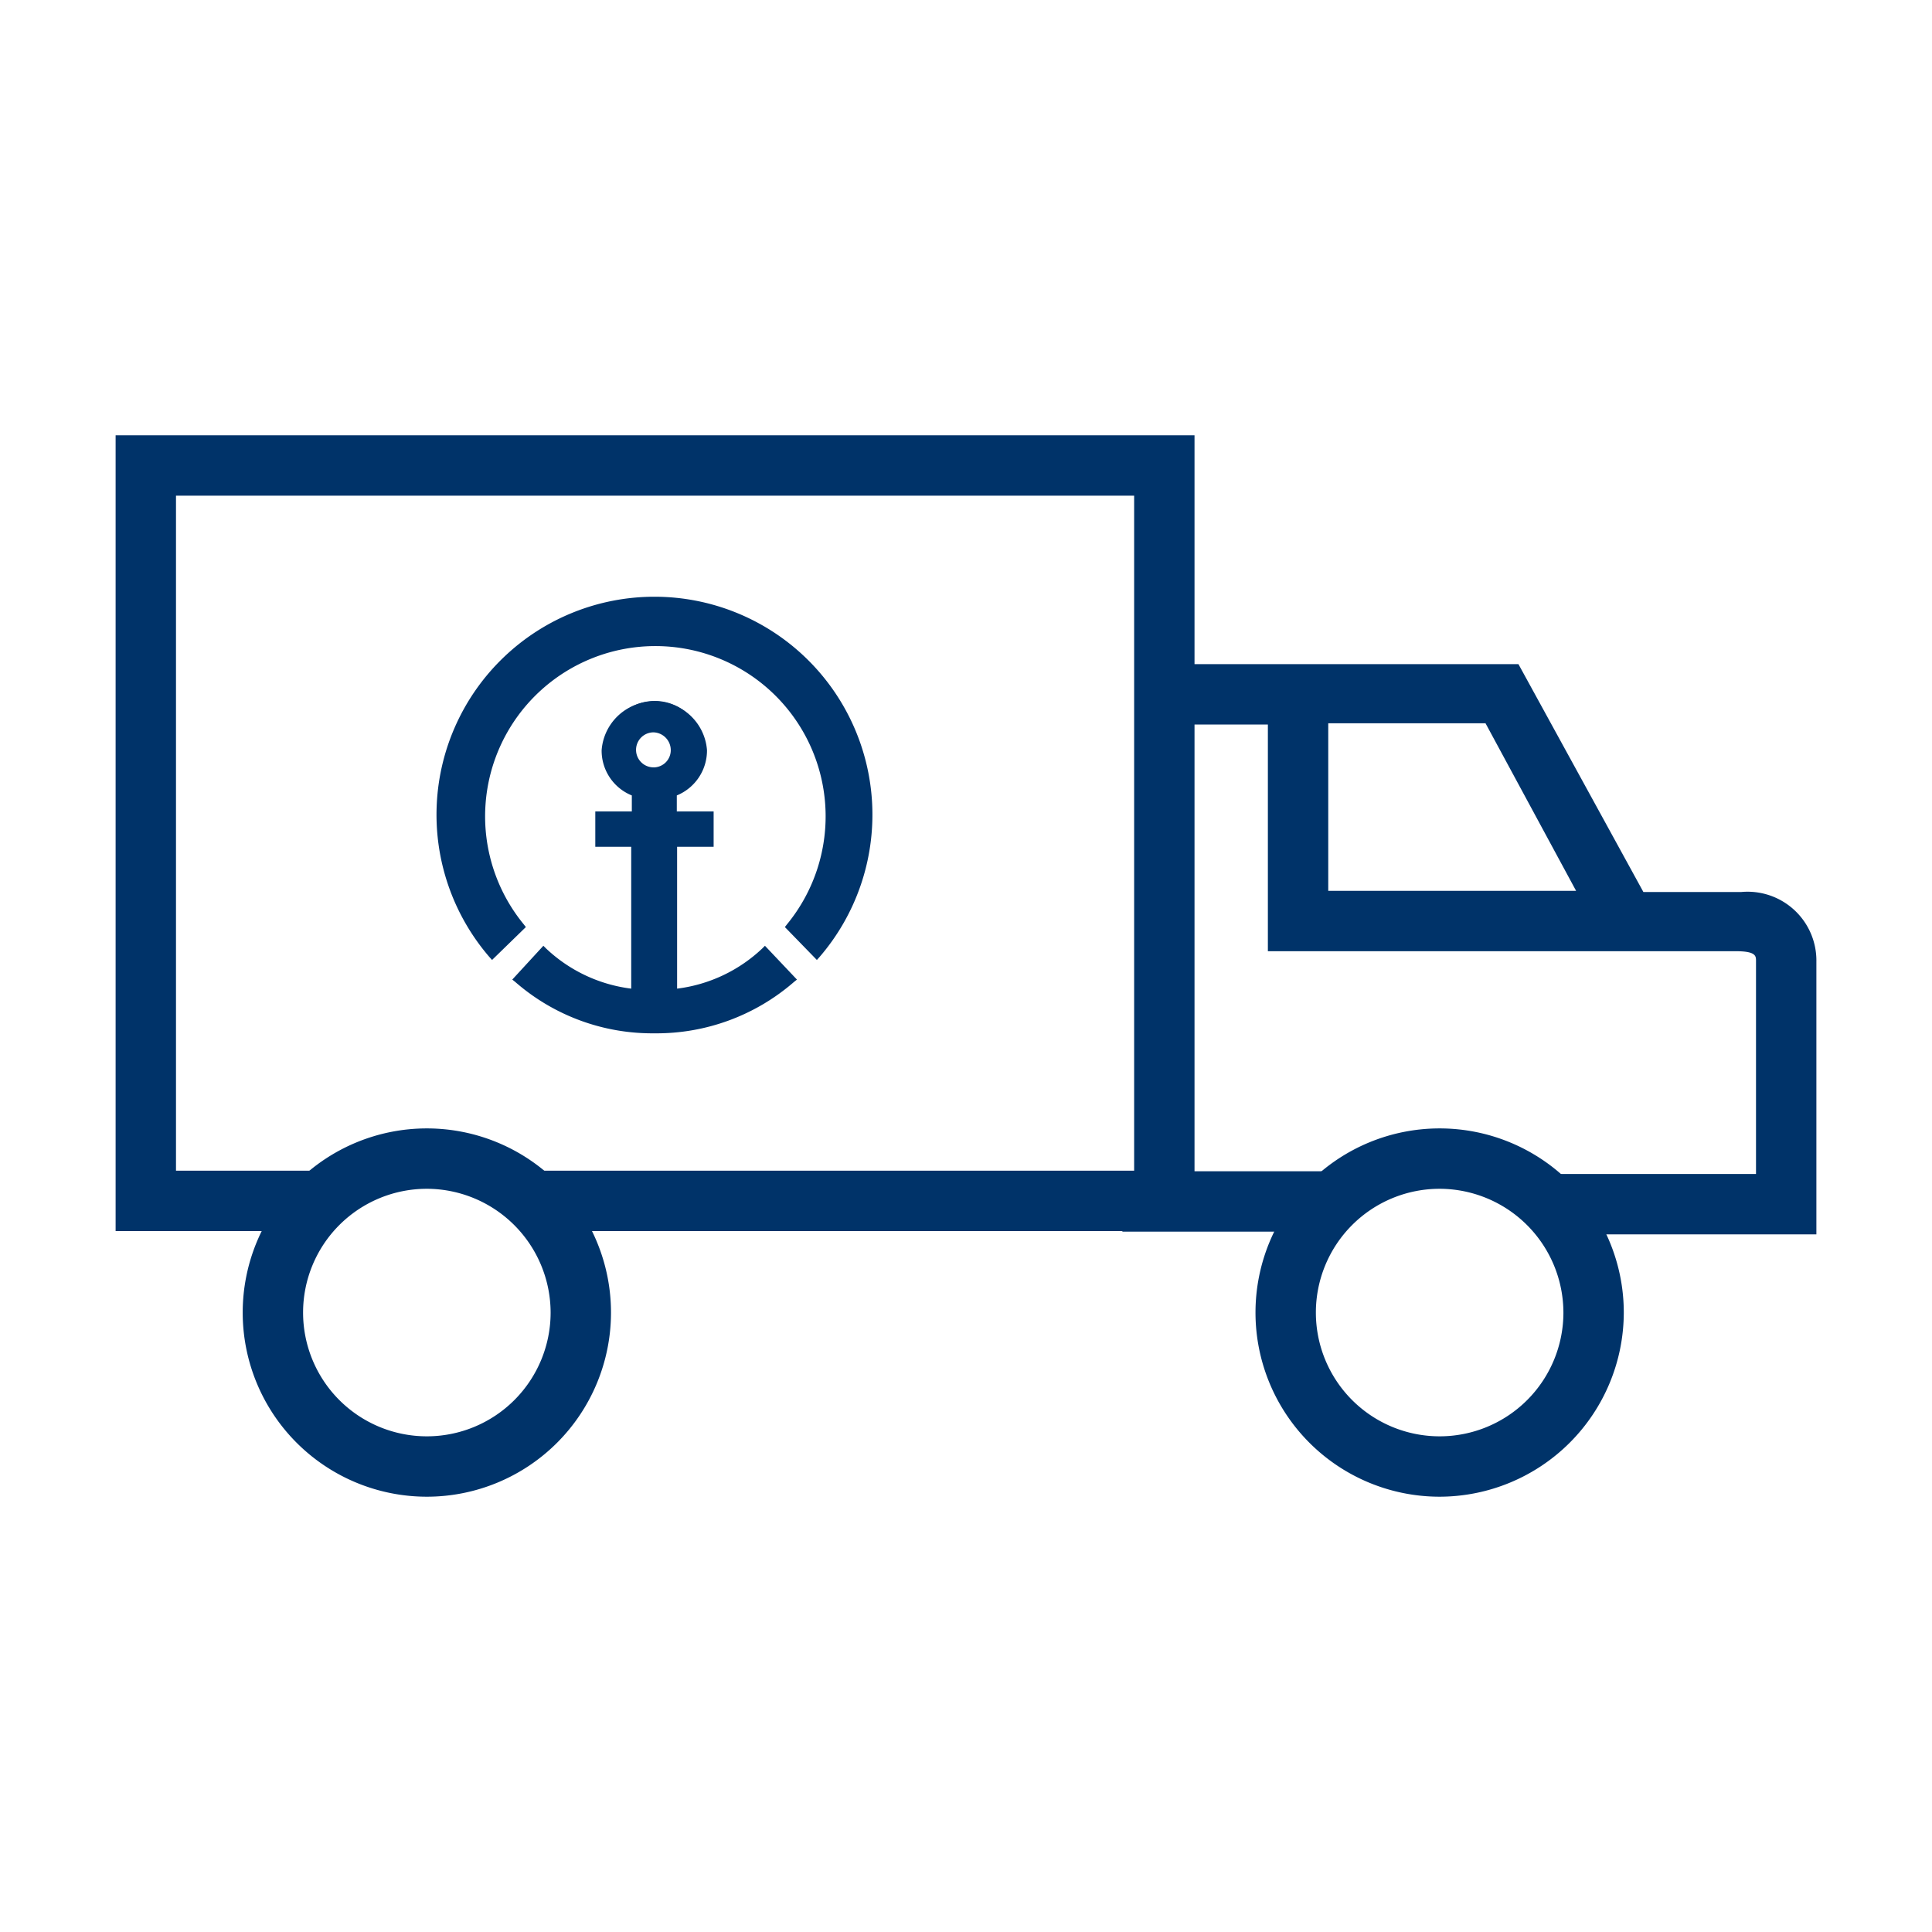 <?xml version="1.0" encoding="UTF-8"?>
<svg xmlns="http://www.w3.org/2000/svg" data-name="Layer 1" viewBox="0 0 64 64"><path fill="#003369" d="M60.17 40.89h-8.54v-2h6.54v-7.06c0-.16 0-.32-.67-.32H42V24h-2.43v16.78H17.64v-2h19.93V16.42H5.83v22.36h4.78v2H3.83V14.42h35.74V22H50.3l4.14 7.55h3.23a2.28 2.28 0 0 1 2.5 2.31zM44 29.51h8.21l-3-5.55H44z" style="fill: #003369;"/><path fill="#003369" d="M14.14 49.58a6.1 6.1 0 1 1 6.1-6.1 6.1 6.1 0 0 1-6.1 6.1zm0-10.2a4.1 4.1 0 1 0 4.1 4.1 4.11 4.11 0 0 0-4.1-4.1zM47.69 49.58a6.1 6.1 0 1 1 6.1-6.1 6.11 6.11 0 0 1-6.1 6.1zm0-10.2a4.1 4.1 0 1 0 4.1 4.1 4.11 4.11 0 0 0-4.1-4.1z" style="fill: #003369;"/><path fill="#003369" d="M37.18 38.8h7.3v2h-7.3zM21.68 20a7 7 0 0 0-5.37 11.62l.92-.92a5.77 5.77 0 1 1 8.91 0l.92.92A7 7 0 0 0 21.68 20zm.63 12.89v-5h1.21V27h-1.21v-.75a1.46 1.46 0 0 0 1-1.41 1.62 1.62 0 0 0-3.24 0 1.48 1.48 0 0 0 1 1.41V27h-1.23v.92h1.22v5a5 5 0 0 1-3-1.37l-.87.93a7 7 0 0 0 9.07 0l-.88-.93a5.11 5.11 0 0 1-3.07 1.34zm-.64-7.35a.7.7 0 0 1-.69-.71.7.7 0 0 1 1.4 0 .67.67 0 0 1-.66.7z" style="fill: #003369;"/><path fill="#003369" d="M21.68 34.23a6.9 6.9 0 0 1-4.61-1.7l-.1-.08L18 31.33l.09.09a5 5 0 0 0 2.82 1.33v-4.7h-1.19v-1.17h1.21v-.53a1.6 1.6 0 0 1-1-1.5 1.75 1.75 0 0 1 3.49 0 1.61 1.61 0 0 1-1 1.5v.53h1.22v1.17h-1.21v4.7a5 5 0 0 0 2.82-1.33l.09-.09 1.06 1.12-.1.08a6.94 6.94 0 0 1-4.62 1.7zm-4.35-1.8a6.89 6.89 0 0 0 8.71 0l-.71-.75a5.14 5.14 0 0 1-3 1.33h-.14V27.8h1.21v-.67h-1.22v-.95h.08a1.36 1.36 0 0 0 .92-1.3 1.5 1.5 0 0 0-3 0 1.34 1.34 0 0 0 .91 1.29h.08v1H20v.67h1.21V33h-.13a5.17 5.17 0 0 1-3-1.33zm9.73-.63L26 30.71l.07-.09a5.64 5.64 0 1 0-8.72 0l.07.09-1.12 1.09-.09-.1a7.22 7.22 0 1 1 10.94 0zm-5.38-11.68a6.89 6.89 0 0 0-5.37 11.31l.75-.74A5.91 5.91 0 1 1 27.58 27a6 6 0 0 1-1.27 3.68l.74.74a6.89 6.89 0 0 0-5.37-11.31zm0 5.55a.83.83 0 0 1 0-1.66.84.84 0 0 1 .82.83.82.82 0 0 1-.79.83zm0-.25a.57.57 0 0 0 .54-.58.59.59 0 0 0-.57-.58.58.58 0 0 0 0 1.16z" style="fill: #003369;"/></svg>
